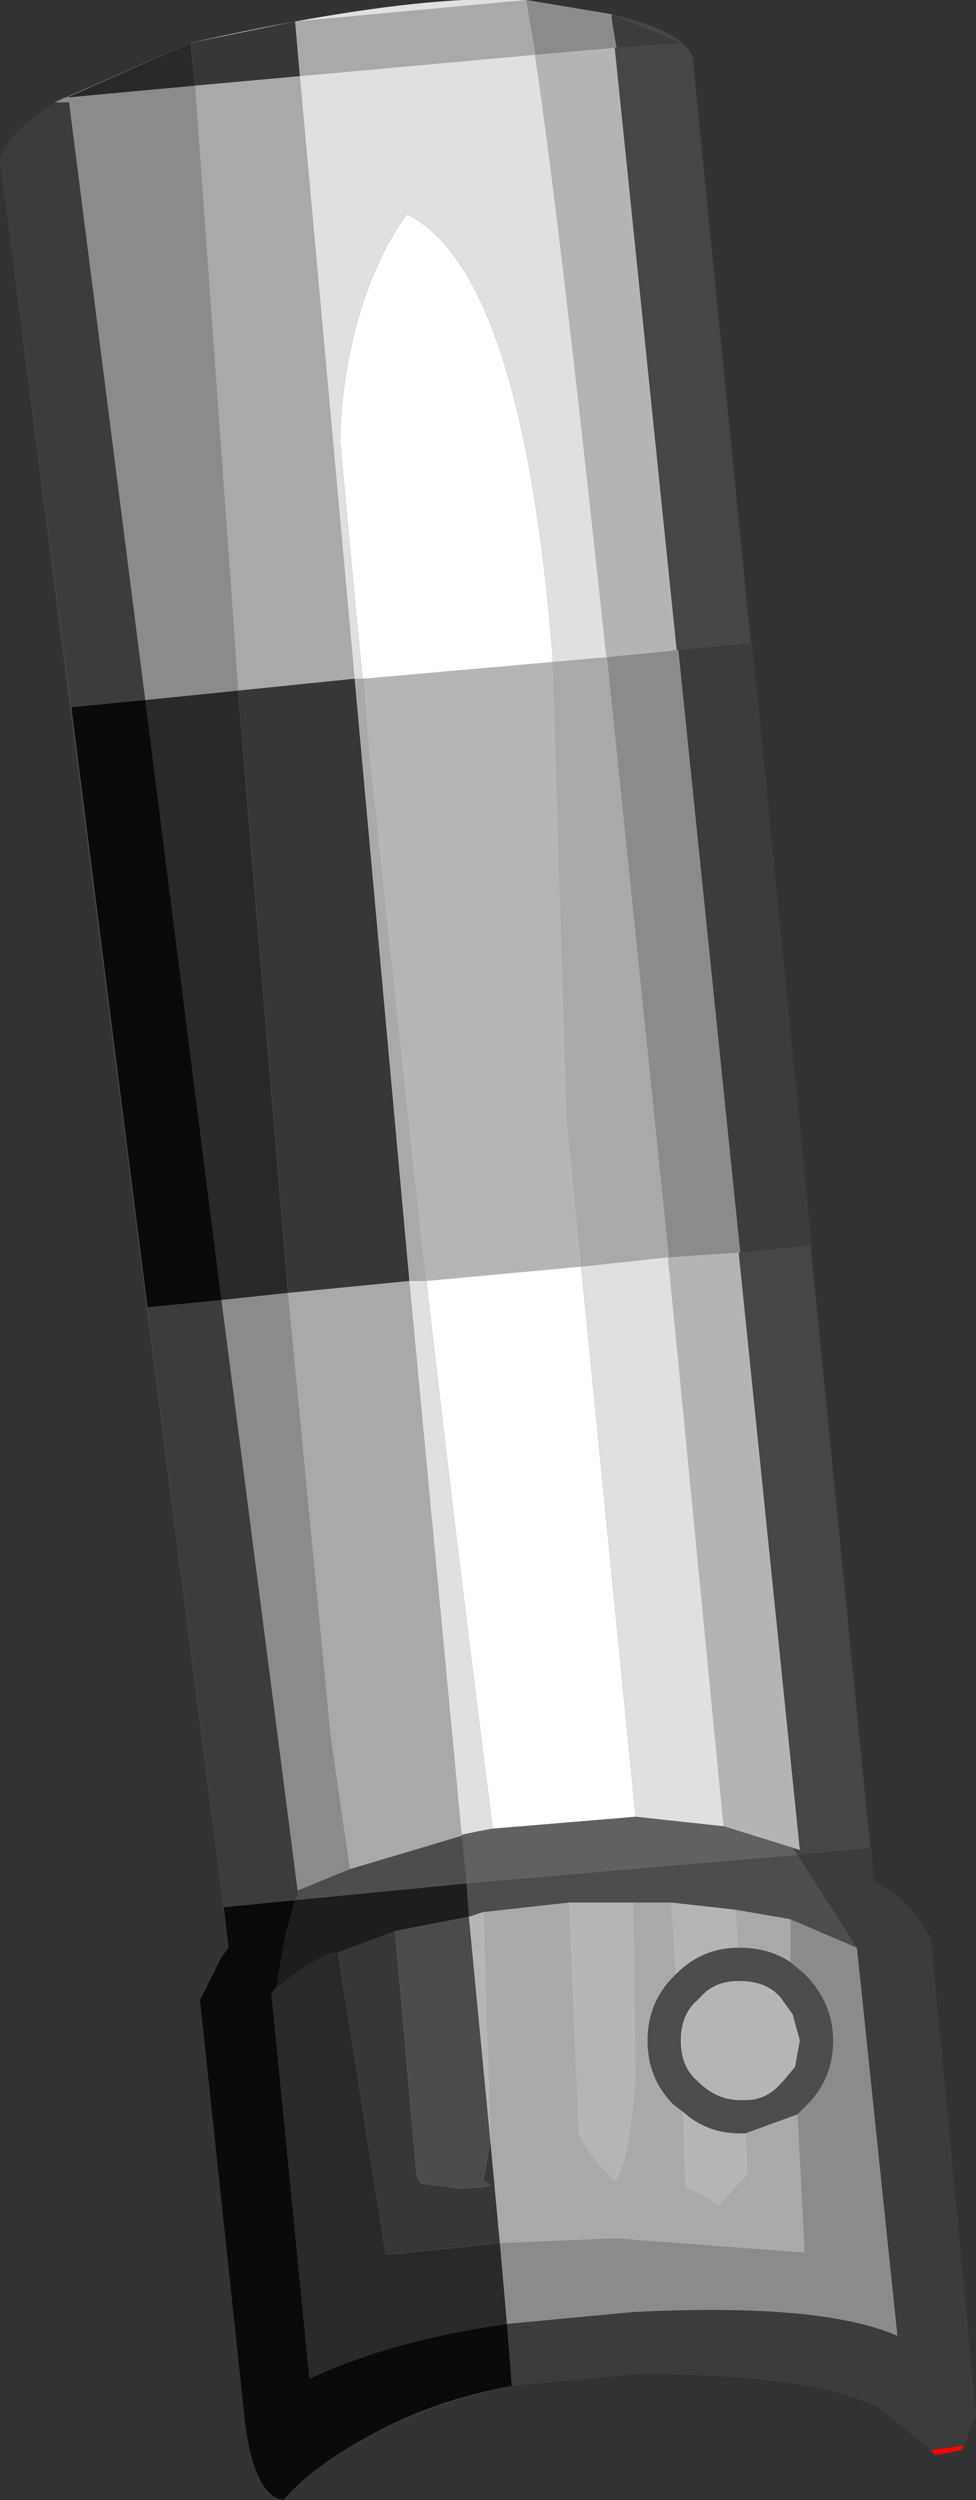 <?xml version="1.0" encoding="UTF-8" standalone="no"?>
<svg xmlns:ffdec="https://www.free-decompiler.com/flash" xmlns:xlink="http://www.w3.org/1999/xlink" ffdec:objectType="shape" height="52.5px" width="20.5px" xmlns="http://www.w3.org/2000/svg">
  <rect width="100%" height="100%" fill="#333333" stroke="none"/>
  <g transform="matrix(1.0, 0.0, 0.0, 1.0, 8.0, 2.0)">
    <path d="M4.85 -1.7 Q6.35 -1.35 6.55 -0.8 L10.35 37.5 10.45 37.55 Q11.15 37.95 11.55 38.7 L12.5 48.7 12.2 49.45 11.65 49.55 Q11.25 48.95 10.45 48.55 9.0 47.85 5.45 47.85 2.2 47.85 -0.25 49.15 -1.45 49.8 -2.05 50.5 -2.65 50.4 -2.85 48.9 L-3.8 40.0 -3.35 39.1 -3.2 38.9 -8.0 1.35 Q-7.85 0.8 -6.85 0.15 L-6.55 0.15 -1.75 37.7 -1.75 37.8 -2.0 38.6 -2.2 39.75 -2.3 39.85 -1.5 47.95 Q1.05 46.75 5.3 46.55 9.25 46.35 10.85 47.05 L10.0 38.9 8.65 36.8 8.8 36.85 7.7 26.1 4.85 -1.6 4.85 -1.7" fill="#464646" fill-rule="evenodd" stroke="none"/>
    <path d="M-6.85 0.15 L-4.0 -1.1 Q-1.9 28.05 -1.05 34.5 L-0.65 37.25 -1.75 37.7 -6.55 0.15 -6.85 0.15 M3.05 -2.0 L4.85 -1.7 4.85 -1.6 7.7 26.1 8.8 36.85 8.65 36.8 7.2 36.35 6.25 26.6 Q3.85 2.35 3.05 -2.0 M10.0 38.9 L10.85 47.05 Q9.25 46.35 5.3 46.55 1.05 46.75 -1.5 47.95 L-2.3 39.85 -2.2 39.75 Q-1.25 39.0 -0.9 39.0 L0.1 45.35 4.9 45.0 8.9 45.3 8.6 38.3 10.0 38.9" fill="#b4b4b4" fill-rule="evenodd" stroke="none"/>
    <path d="M-4.0 -1.1 Q0.7 -2.15 3.05 -2.0 3.85 2.35 6.25 26.6 L7.2 36.35 5.35 36.15 3.9 21.5 3.6 11.7 Q2.95 3.7 0.55 2.5 -0.05 3.3 -0.45 4.6 -0.85 6.0 -0.85 7.3 0.4 21.15 2.35 36.4 0.9 36.65 -0.65 37.25 L-1.05 34.5 Q-1.9 28.05 -4.0 -1.1 M3.95 37.95 L4.15 42.7 Q4.15 43.0 4.9 43.8 5.2 43.55 5.35 41.65 L5.3 37.95 6.1 37.95 6.4 43.95 Q6.55 43.95 7.1 44.3 L7.7 43.65 7.45 38.1 8.6 38.3 8.9 45.3 4.9 45.0 0.1 45.35 -0.9 39.0 0.3 38.55 0.75 43.7 0.85 43.85 1.6 43.95 Q2.6 43.95 2.15 43.8 2.45 43.1 2.15 38.15 L3.95 37.95" fill="#e0e0e0" fill-rule="evenodd" stroke="none"/>
    <path d="M2.35 36.4 Q0.4 21.15 -0.85 7.3 -0.85 6.0 -0.45 4.6 -0.05 3.3 0.55 2.5 2.95 3.7 3.6 11.7 L3.9 21.5 5.35 36.15 2.35 36.4 M5.3 37.95 L5.35 41.65 Q5.2 43.55 4.9 43.8 4.15 43.0 4.15 42.7 L3.95 37.95 5.3 37.95 M2.15 38.15 Q2.45 43.1 2.15 43.8 2.6 43.95 1.6 43.95 L0.85 43.85 0.75 43.7 0.3 38.55 2.15 38.15 M7.45 38.1 L7.7 43.65 7.1 44.3 Q6.55 43.95 6.4 43.95 L6.1 37.95 7.45 38.1" fill="#ffffff" fill-rule="evenodd" stroke="none"/>
    <path d="M8.65 36.8 L10.0 38.9 8.6 38.3 7.45 38.1 6.1 37.95 5.3 37.95 3.95 37.95 2.15 38.15 0.3 38.55 -0.9 39.0 Q-1.25 39.0 -2.2 39.75 L-2.0 38.6 -1.75 37.8 -1.75 37.7 -0.65 37.25 Q0.9 36.65 2.35 36.4 L5.35 36.15 7.2 36.35 8.65 36.8" fill="#616161" fill-rule="evenodd" stroke="none"/>
    <path d="M-6.6 0.05 L-4.0 -1.1 -3.9 -0.2 -6.6 0.05 M2.5 45.1 L2.65 46.8 Q0.2 47.15 -1.5 47.95 L-2.3 39.85 -2.2 39.75 Q-1.25 39.0 -0.9 39.0 L0.1 45.35 2.5 45.1 M-4.95 12.7 L-3.0 12.5 -1.95 25.15 -3.35 25.3 -4.95 12.7" fill="#292929" fill-rule="evenodd" stroke="none"/>
    <path d="M2.75 48.1 Q1.1 48.4 -0.25 49.15 -1.45 49.8 -2.05 50.5 -2.65 50.4 -2.85 48.9 L-3.8 40.0 -3.35 39.1 -3.2 38.9 -3.3 38.05 -1.8 37.9 -2.0 38.6 -2.2 39.75 -2.3 39.85 -1.5 47.95 Q0.2 47.15 2.65 46.8 L2.75 48.1 M-4.9 25.45 L-6.5 12.85 -4.95 12.7 -3.35 25.3 -4.9 25.45" fill="#0a0a0a" fill-rule="evenodd" stroke="none"/>
    <path d="M-4.0 -1.1 L-1.8 -1.55 -1.7 -0.4 -3.9 -0.2 -4.0 -1.1 M2.3 42.95 L2.5 45.1 0.1 45.35 -0.9 39.0 0.3 38.55 0.75 43.7 0.85 43.85 1.6 43.95 Q2.6 43.95 2.15 43.8 L2.3 42.95 M-3.0 12.5 L-0.55 12.25 0.6 24.9 -1.95 25.15 -3.0 12.5" fill="#373737" fill-rule="evenodd" stroke="none"/>
    <path d="M1.85 38.25 L2.3 42.95 2.15 43.8 Q2.6 43.95 1.6 43.95 L0.85 43.85 0.75 43.7 0.3 38.55 1.85 38.25" fill="#4b4b4b" fill-rule="evenodd" stroke="none"/>
    <path d="M-0.9 39.0 Q-1.25 39.0 -2.2 39.75 L-2.0 38.6 -1.8 37.9 1.8 37.55 1.85 38.25 0.3 38.55 -0.9 39.0" fill="#1d1d1d" fill-rule="evenodd" stroke="none"/>
    <path d="M12.25 49.35 L12.2 49.45 11.65 49.55 11.55 49.45 12.25 49.35" fill="#ff0000" fill-rule="evenodd" stroke="none"/>
    <path d="M-0.35 12.25 L3.6 11.9 3.9 21.5 4.2 24.6 0.95 24.9 0.85 24.0 -0.25 13.7 -0.35 12.25 M7.5 38.9 Q6.75 38.9 6.2 39.45 L6.1 37.95 7.45 38.1 7.5 38.9 M6.35 42.35 Q6.85 42.8 7.55 42.8 L7.65 42.8 7.7 43.65 7.1 44.3 Q6.55 43.95 6.4 43.95 L6.35 42.35 M6.7 39.95 Q7.0 39.6 7.5 39.6 L7.55 39.6 Q8.1 39.6 8.4 39.95 L8.65 40.3 8.8 40.85 8.7 41.4 8.45 41.7 8.4 41.75 Q8.1 42.1 7.65 42.1 L7.55 42.1 Q7.05 42.1 6.65 41.7 6.3 41.4 6.3 40.85 6.3 40.3 6.65 40.0 L6.7 39.95 M5.3 37.95 L5.35 41.65 Q5.2 43.55 4.9 43.8 4.15 43.0 4.15 42.7 L3.95 37.95 5.3 37.95 M2.15 38.15 L2.3 42.95 1.85 38.25 2.15 38.15" fill="#b5b5b5" fill-rule="evenodd" stroke="none"/>
    <path d="M3.25 -0.85 L-1.7 -0.4 -0.55 12.25 -0.4 12.25 -0.35 12.25 -0.25 13.7 0.85 24.0 0.95 24.9 0.6 24.9 1.7 36.55 -0.65 37.25 -1.05 34.5 -1.95 25.15 0.6 24.9 -0.55 12.25 -3.0 12.5 -3.1 10.95 -3.9 -0.2 -1.7 -0.4 -1.8 -1.55 3.05 -2.0 3.25 -0.85 M3.6 11.9 L4.75 11.8 6.05 24.4 4.2 24.6 3.9 21.5 3.6 11.9 M8.6 39.2 Q8.15 38.9 7.55 38.9 L7.5 38.9 7.45 38.1 8.6 38.3 8.6 39.2 M6.2 39.45 L6.15 39.5 Q5.6 40.05 5.6 40.85 5.6 41.65 6.15 42.2 L6.35 42.35 6.4 43.95 Q6.55 43.95 7.1 44.3 L7.7 43.65 7.65 42.8 8.75 42.4 8.9 45.3 4.9 45.0 2.5 45.1 2.3 42.95 2.15 38.15 3.95 37.95 4.15 42.7 Q4.15 43.0 4.9 43.8 5.2 43.55 5.35 41.65 L5.3 37.95 6.1 37.95 6.2 39.45" fill="#a9a9a9" fill-rule="evenodd" stroke="none"/>
    <path d="M3.05 -2.0 L4.85 -1.7 4.85 -1.6 4.95 -1.0 3.25 -0.85 3.05 -2.0 M4.75 11.8 L6.25 11.65 7.55 24.3 6.05 24.4 4.75 11.8 M-6.85 0.15 L-6.65 0.05 -6.6 0.05 -3.9 -0.2 -3.1 10.95 -3.0 12.5 -4.95 12.7 -6.55 0.15 -6.85 0.15 M8.75 42.4 L8.9 42.25 8.95 42.2 Q9.5 41.65 9.5 40.85 9.5 40.05 8.9 39.45 L8.6 39.2 8.6 38.3 10.0 38.9 10.85 47.05 Q9.25 46.35 5.3 46.55 L2.65 46.8 2.5 45.1 4.9 45.0 8.9 45.3 8.75 42.4 M-1.95 25.15 L-1.05 34.5 -0.65 37.25 -1.75 37.7 -3.35 25.3 -1.95 25.15" fill="#8b8b8b" fill-rule="evenodd" stroke="none"/>
    <path d="M1.7 36.55 L1.8 37.55 8.75 36.95 10.0 38.9 8.6 38.3 7.45 38.1 6.1 37.95 5.3 37.95 3.95 37.95 2.15 38.15 1.85 38.25 1.8 37.55 -1.8 37.9 -1.75 37.8 -1.75 37.7 -0.65 37.25 1.7 36.55 M8.6 39.2 L8.9 39.45 Q9.5 40.05 9.5 40.85 9.5 41.65 8.95 42.2 L8.9 42.25 8.75 42.4 7.65 42.8 7.55 42.8 Q6.85 42.8 6.35 42.35 L6.15 42.2 Q5.6 41.65 5.6 40.85 5.6 40.05 6.15 39.5 L6.2 39.45 Q6.75 38.9 7.5 38.9 L7.55 38.9 Q8.15 38.9 8.6 39.2 M6.7 39.95 L6.65 40.0 Q6.3 40.3 6.3 40.85 6.3 41.4 6.65 41.7 7.05 42.1 7.55 42.1 L7.65 42.1 Q8.1 42.1 8.4 41.75 L8.45 41.7 8.7 41.4 8.8 40.85 8.65 40.3 8.4 39.95 Q8.1 39.6 7.55 39.6 L7.5 39.6 Q7.0 39.6 6.7 39.95" fill="#4d4d4d" fill-rule="evenodd" stroke="none"/>
    <path d="M4.85 -1.7 L6.3 -1.1 4.95 -1.0 4.85 -1.6 4.85 -1.7 M6.25 11.65 L7.8 11.5 9.05 24.15 7.55 24.3 6.25 11.65 M8.75 36.95 L10.3 36.8 10.35 37.5 10.45 37.55 Q11.15 37.95 11.55 38.7 L12.5 48.7 12.25 49.35 11.55 49.45 10.45 48.55 Q9.0 47.85 5.45 47.85 L2.75 48.1 2.65 46.8 5.3 46.55 Q9.25 46.35 10.85 47.05 L10.0 38.9 8.75 36.95 M-3.3 38.05 L-4.9 25.45 -3.35 25.3 -1.75 37.7 -1.75 37.8 -1.8 37.9 -3.3 38.05 M-6.5 12.85 L-8.0 1.35 Q-7.85 0.8 -6.85 0.15 L-6.55 0.15 -4.95 12.7 -6.5 12.85" fill="#3c3c3c" fill-rule="evenodd" stroke="none"/>
  </g>
</svg>
